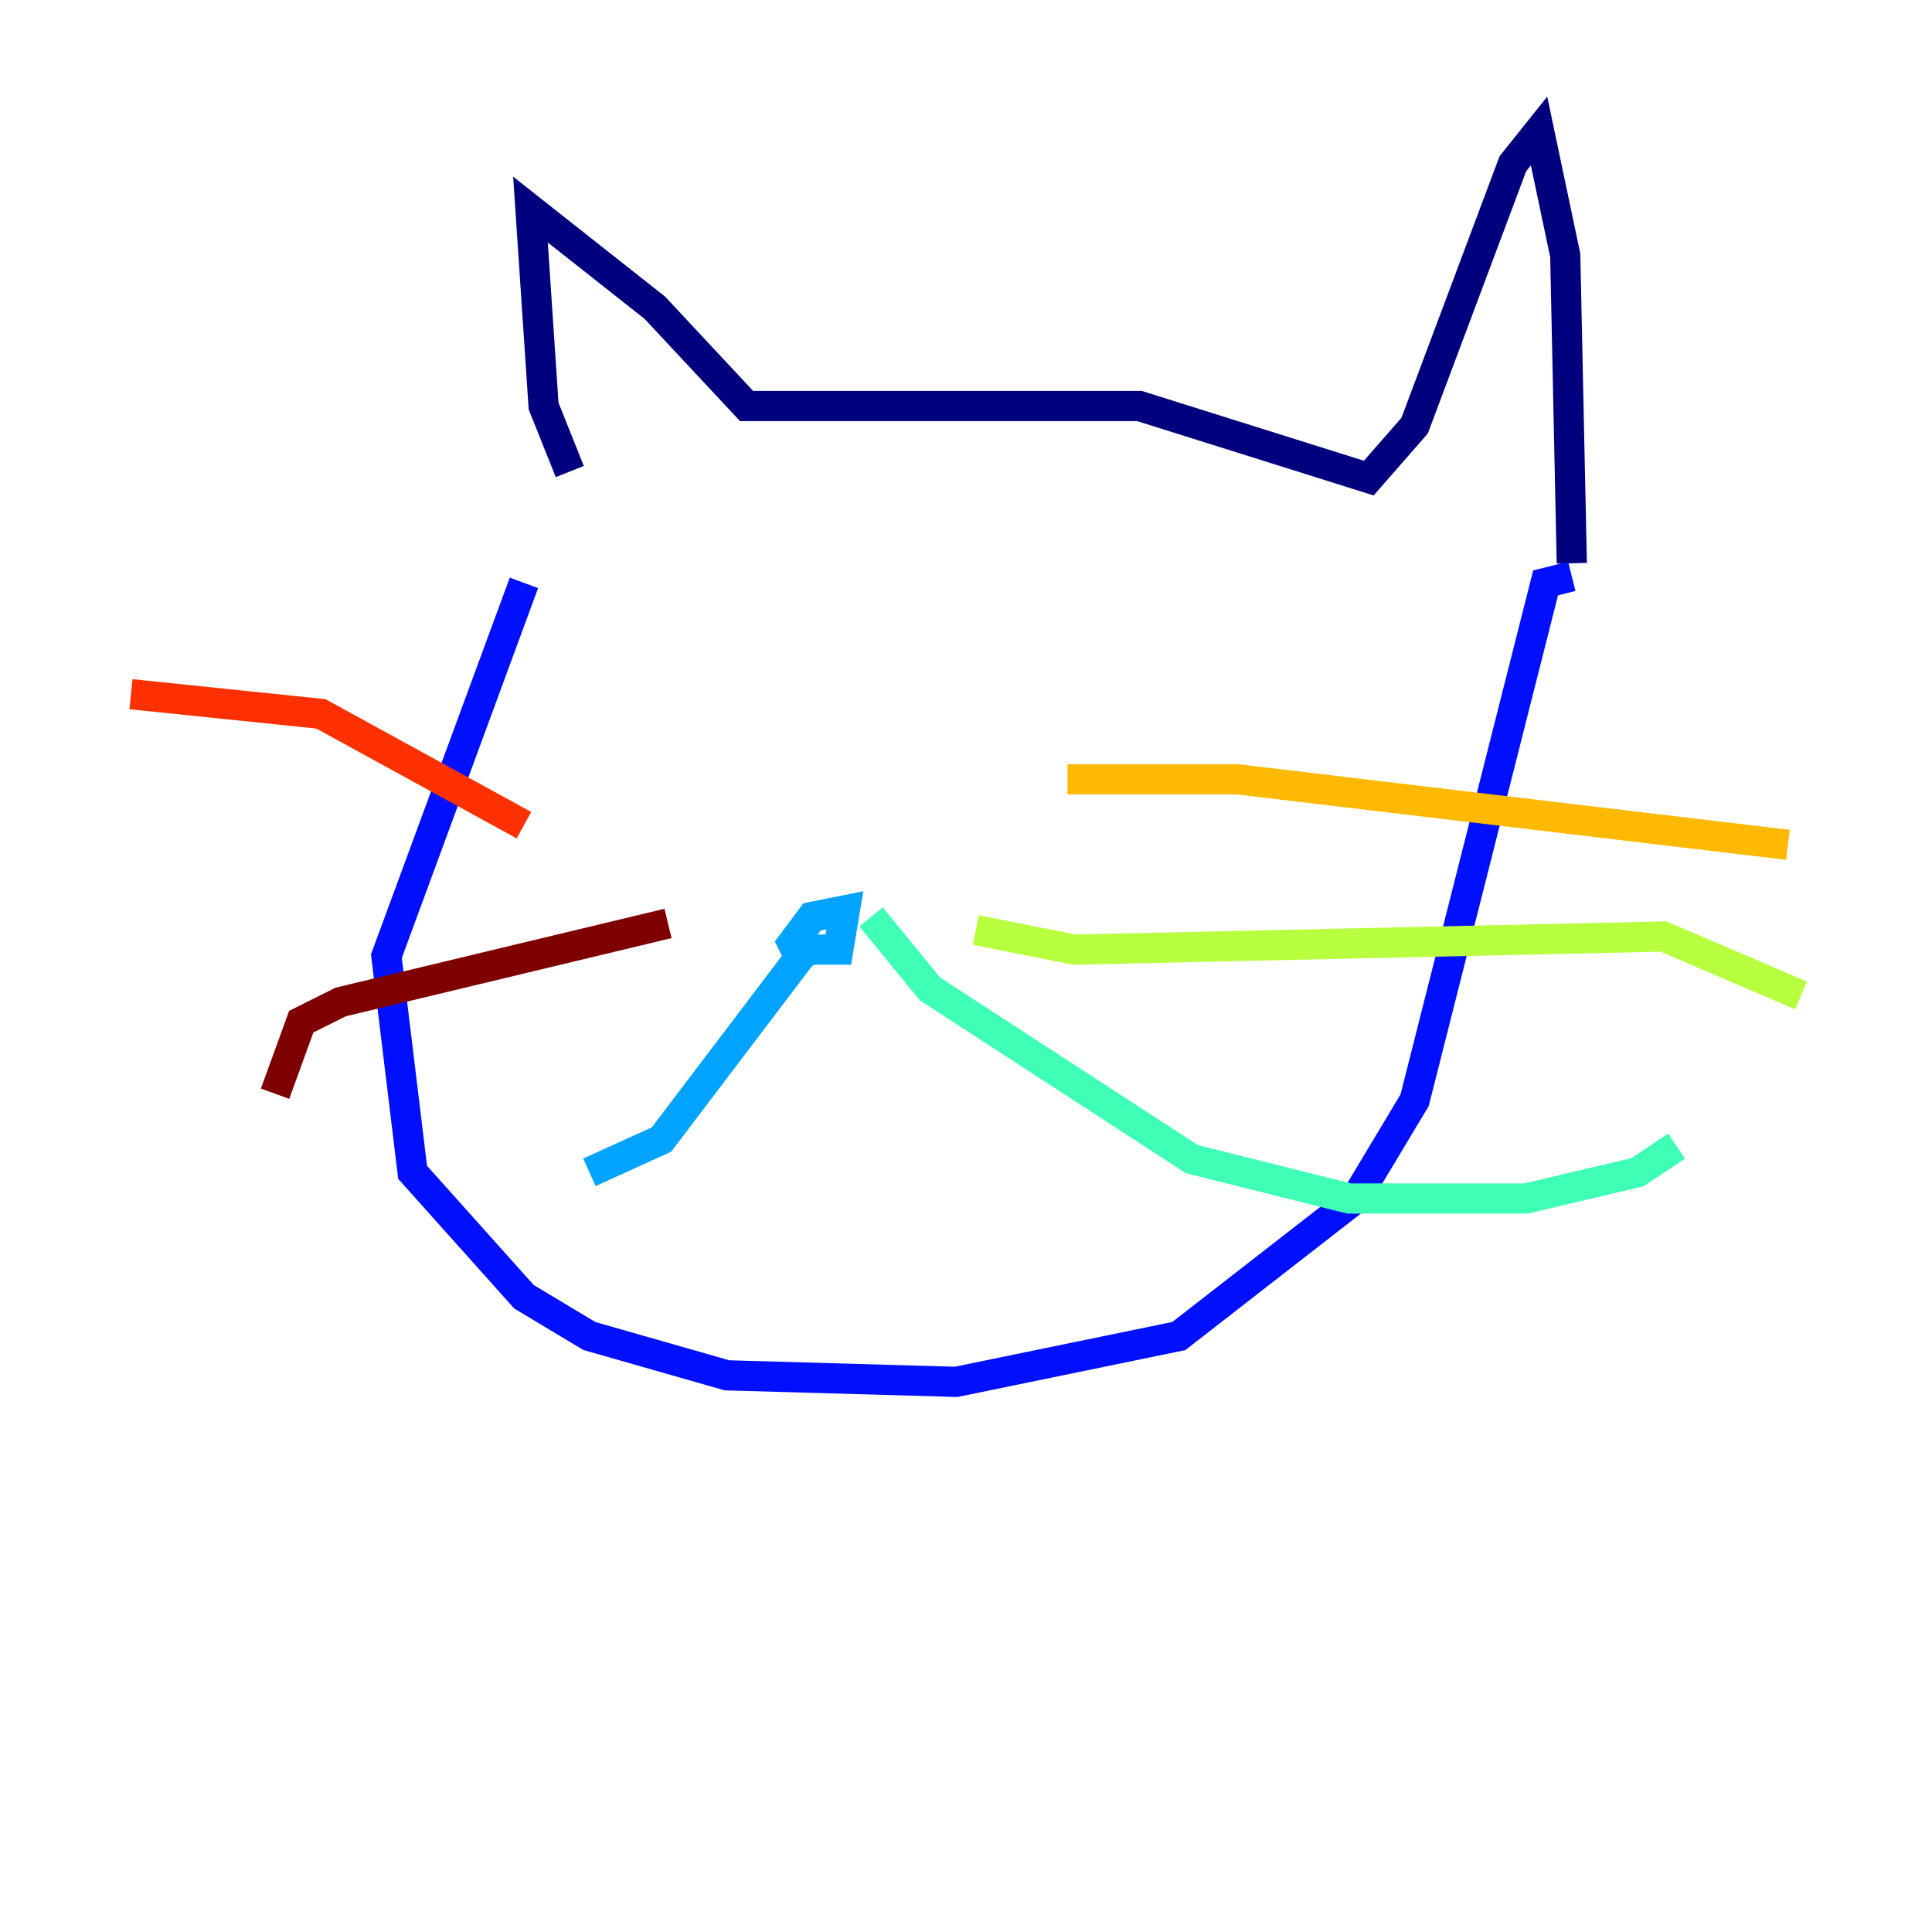<?xml version="1.0" encoding="utf-8" ?>
<svg baseProfile="tiny" height="128" version="1.2" viewBox="0,0,128,128" width="128" xmlns="http://www.w3.org/2000/svg" xmlns:ev="http://www.w3.org/2001/xml-events" xmlns:xlink="http://www.w3.org/1999/xlink"><defs /><polyline fill="none" points="37.749,31.241 36.014,26.902 35.146,13.885 43.39,20.393 49.464,26.902 75.498,26.902 90.685,31.675 93.722,28.203 100.231,10.848 101.966,8.678 103.702,16.922 104.136,37.315" stroke="#00007f" stroke-width="2" /><polyline fill="none" points="34.712,38.617 25.6,63.349 27.336,77.668 34.712,85.912 39.051,88.515 48.163,91.119 63.349,91.552 78.102,88.515 89.817,79.403 93.722,72.895 102.4,38.617 104.136,38.183" stroke="#0010ff" stroke-width="2" /><polyline fill="none" points="53.37,64.217 52.502,62.481 53.803,60.746 55.973,60.312 55.539,62.915 53.37,62.915 43.824,75.498 39.051,77.668" stroke="#00a4ff" stroke-width="2" /><polyline fill="none" points="57.709,60.746 61.614,65.519 78.969,76.8 89.383,79.403 101.098,79.403 108.475,77.668 111.078,75.932" stroke="#3fffb7" stroke-width="2" /><polyline fill="none" points="64.651,61.614 71.159,62.915 110.21,62.047 119.322,65.953" stroke="#b7ff3f" stroke-width="2" /><polyline fill="none" points="70.725,51.634 82.007,51.634 118.454,55.973" stroke="#ffb900" stroke-width="2" /><polyline fill="none" points="34.712,54.671 21.261,47.295 8.678,45.993" stroke="#ff3000" stroke-width="2" /><polyline fill="none" points="44.258,61.18 22.563,66.386 19.959,67.688 18.224,72.461" stroke="#7f0000" stroke-width="2" /></svg>